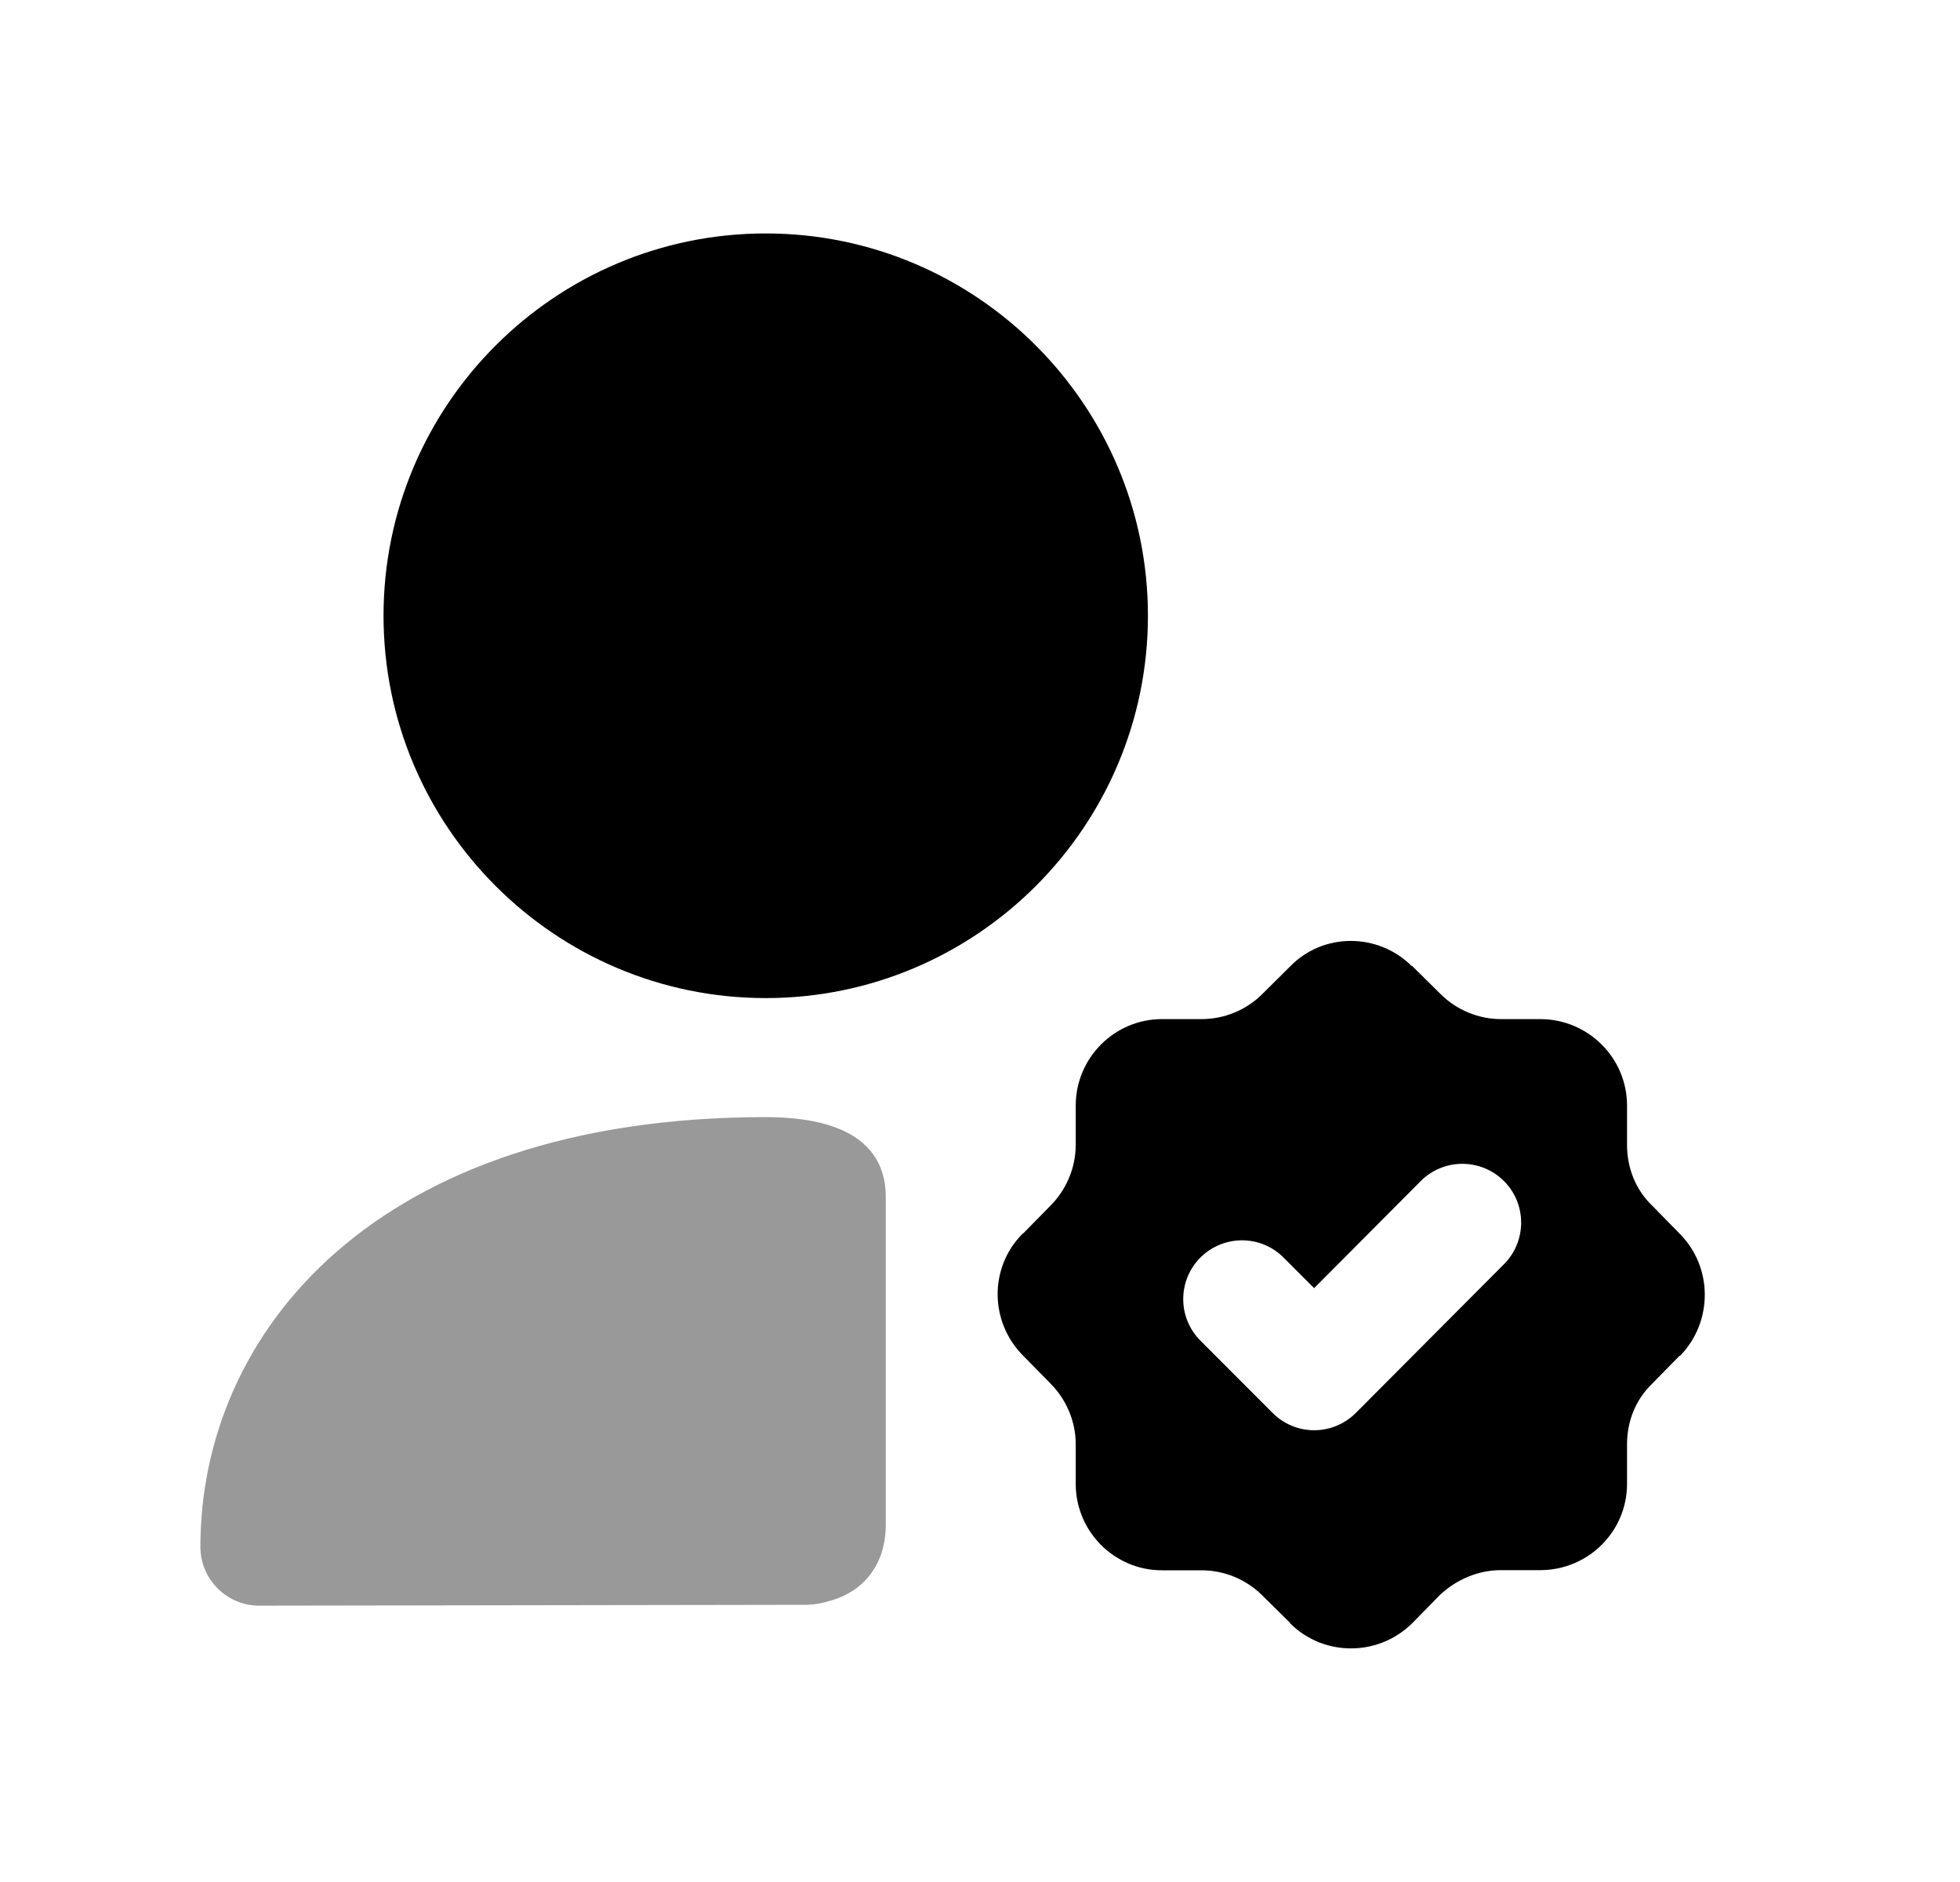 <svg width="25" height="24" viewBox="0 0 25 24" fill="none" xmlns="http://www.w3.org/2000/svg">
<path fill-rule="evenodd" clip-rule="evenodd" d="M9.767 2.977C7.079 2.977 4.892 5.164 4.892 7.852C4.892 10.541 7.079 12.728 9.767 12.728C12.455 12.728 14.642 10.541 14.642 7.852C14.642 5.164 12.455 2.977 9.767 2.977Z" fill="black"/>
<path fill-rule="evenodd" clip-rule="evenodd" d="M14.819 12.996C14.216 12.997 13.721 13.49 13.721 14.099V14.599C13.721 14.89 13.603 15.17 13.398 15.376L13.053 15.727L13.043 15.731V15.733C12.612 16.165 12.623 16.863 13.053 17.291L13.398 17.642C13.603 17.849 13.721 18.127 13.721 18.418V18.923C13.721 19.531 14.216 20.025 14.819 20.025H15.325C15.616 20.025 15.896 20.141 16.101 20.346L16.456 20.696V20.702C16.887 21.13 17.587 21.127 18.018 20.695L18.362 20.344C18.578 20.139 18.857 20.023 19.148 20.023H19.644C20.257 20.024 20.753 19.531 20.753 18.923V18.419C20.753 18.128 20.86 17.85 21.076 17.643L21.42 17.292L21.431 17.288C21.851 16.855 21.851 16.157 21.42 15.728L21.076 15.377C20.86 15.171 20.753 14.89 20.753 14.6V14.099C20.753 13.49 20.257 12.996 19.644 12.996H19.148C18.857 12.996 18.578 12.88 18.373 12.675L18.018 12.324V12.321L18.007 12.32C17.576 11.891 16.876 11.892 16.456 12.324L16.101 12.676C15.896 12.881 15.616 12.996 15.325 12.996H14.819ZM16.233 18.019C16.373 18.16 16.564 18.239 16.763 18.239C16.962 18.239 17.154 18.159 17.294 18.018L19.184 16.121C19.476 15.827 19.475 15.352 19.182 15.06C18.888 14.768 18.413 14.769 18.121 15.062L16.762 16.427L16.372 16.037C16.08 15.744 15.606 15.744 15.312 16.036C15.019 16.329 15.019 16.804 15.312 17.097L16.233 18.019Z" fill="black"/>
<path opacity="0.4" fill-rule="evenodd" clip-rule="evenodd" d="M9.766 14.246C4.786 14.246 2.556 16.996 2.556 19.726C2.556 19.926 2.636 20.116 2.776 20.256C2.916 20.396 3.106 20.476 3.306 20.476C3.306 20.476 7.766 20.469 9.116 20.467C9.116 20.467 10.287 20.465 10.293 20.465C10.398 20.462 10.499 20.443 10.598 20.411C11.023 20.29 11.298 19.942 11.298 19.447V15.264C11.298 14.652 10.854 14.246 9.766 14.246Z" fill="black"/>
</svg>
